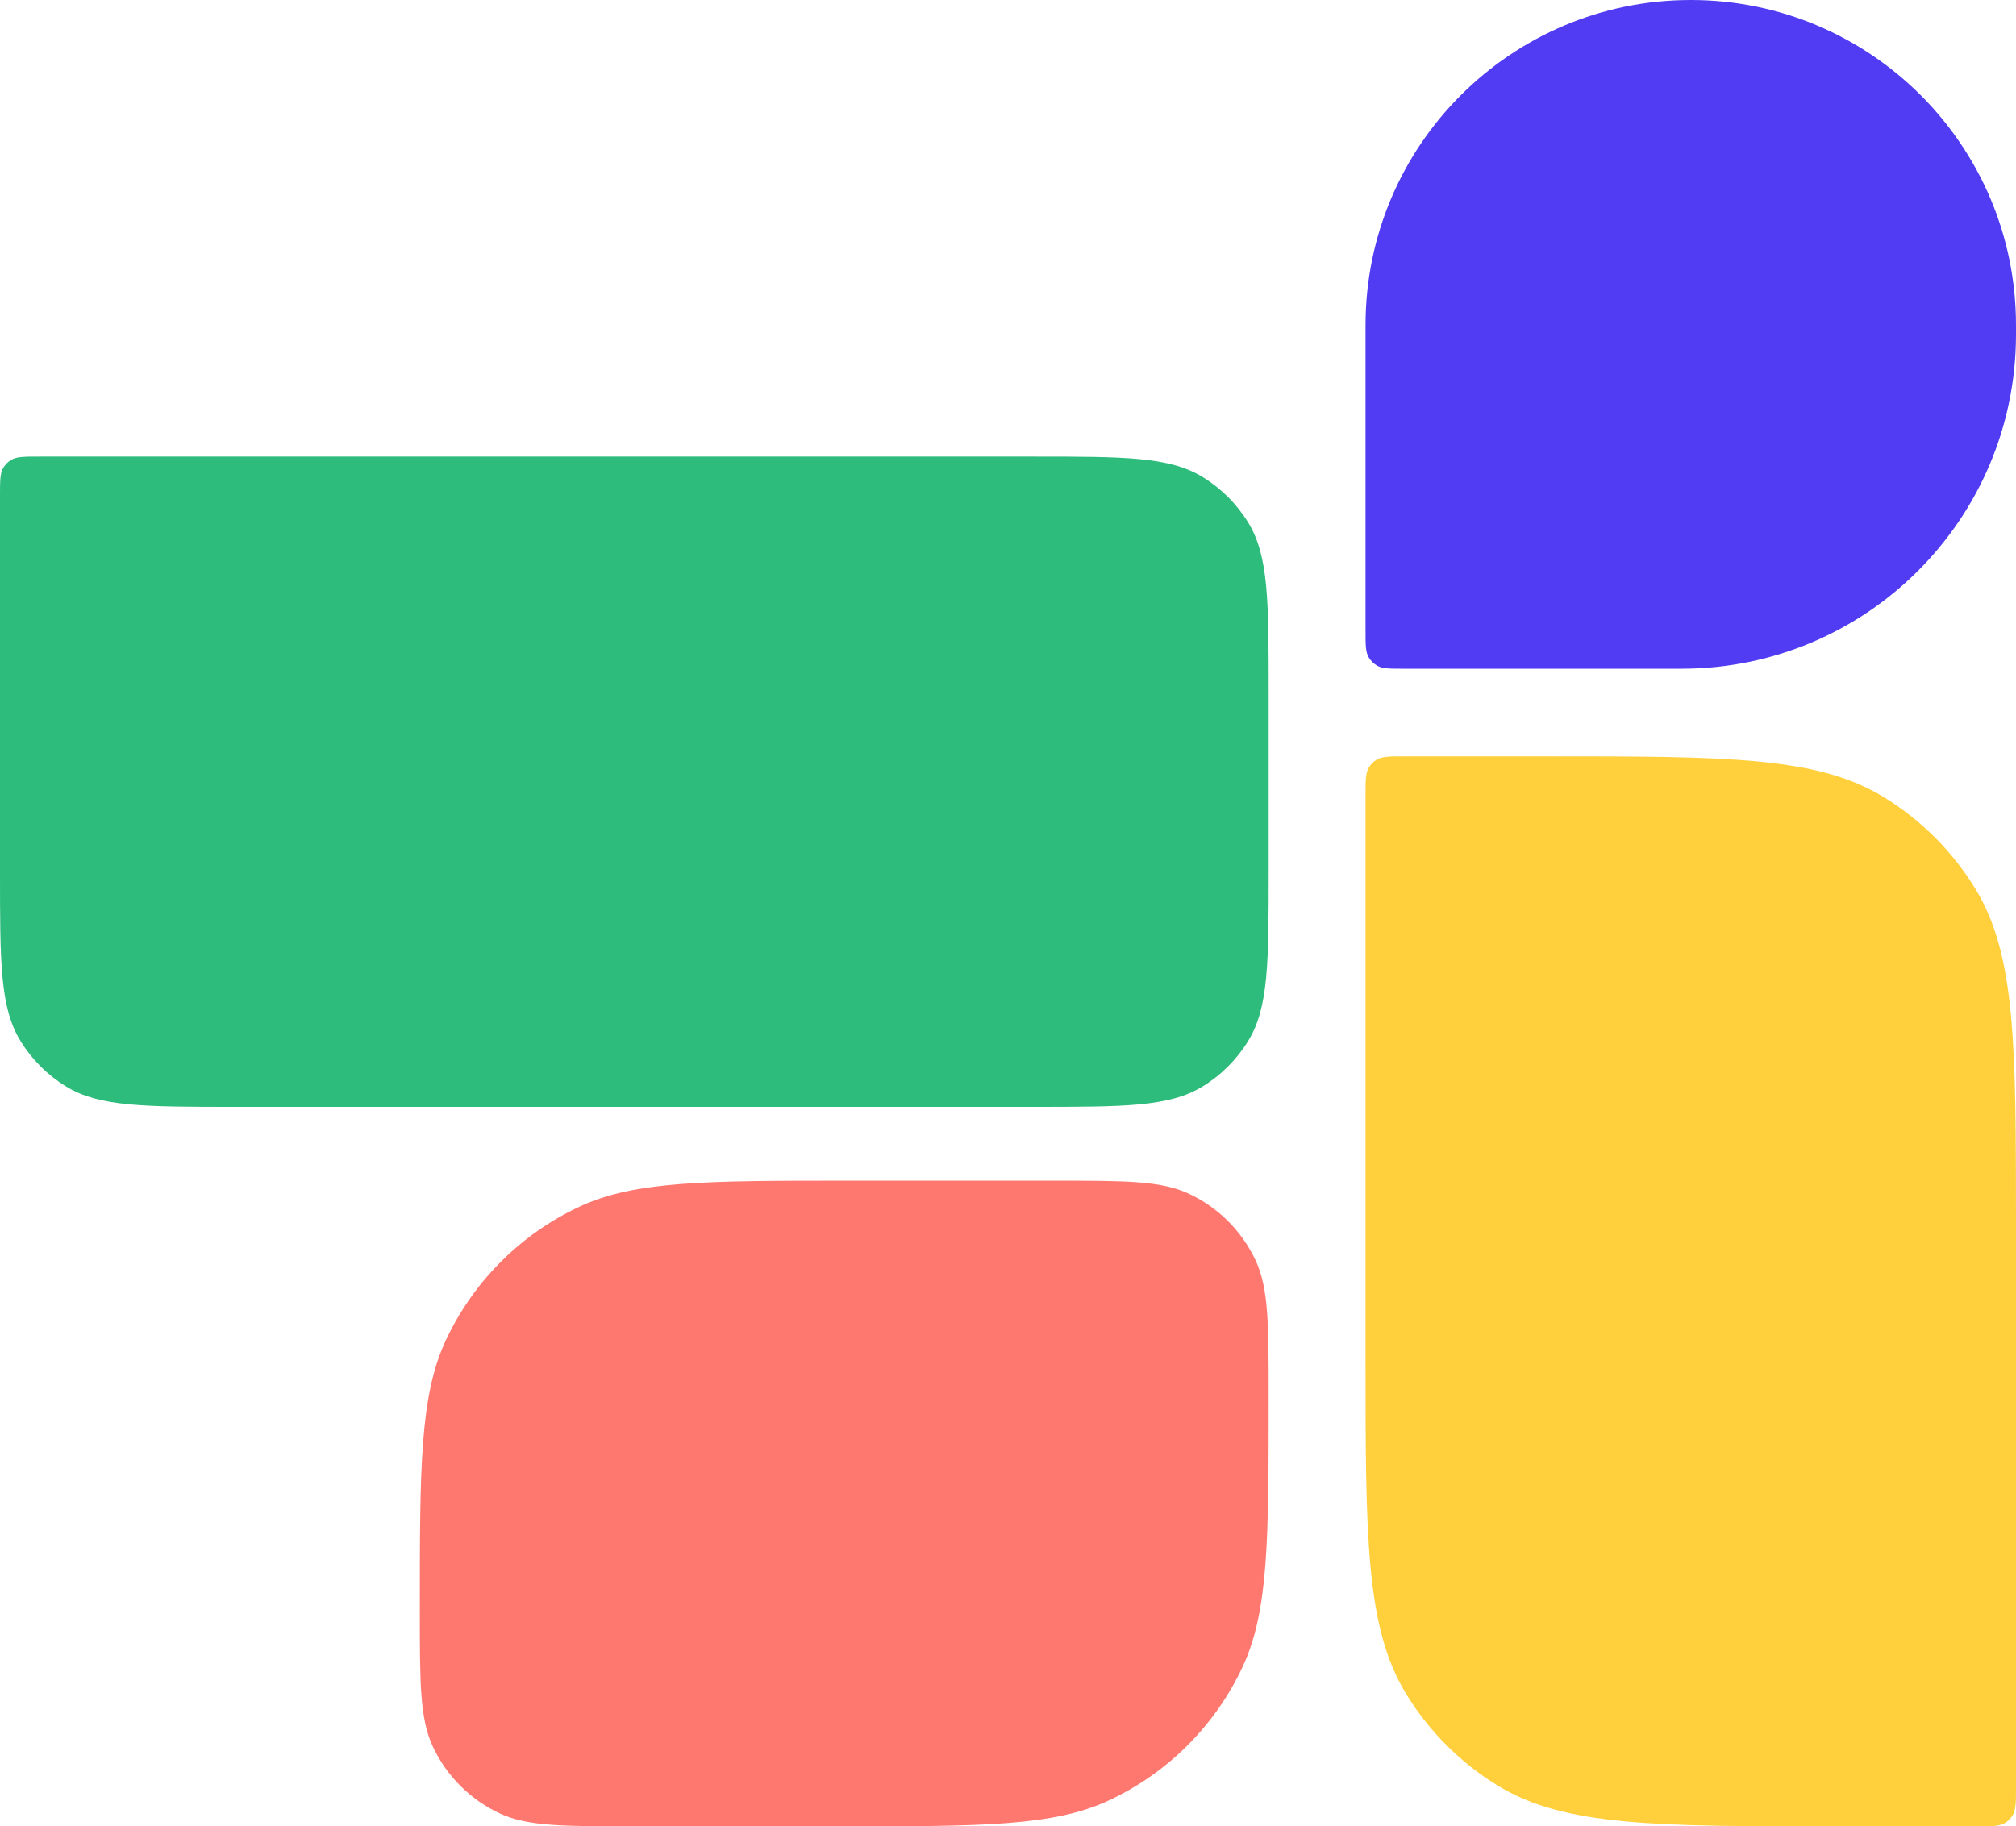 <svg width="437" height="396" viewBox="0 0 437 396" fill="none" xmlns="http://www.w3.org/2000/svg">
<path d="M437 266C437 226.719 437 207.078 428.158 192.65C423.211 184.577 416.423 177.789 408.35 172.842C393.922 164 374.281 164 335 164L304.5 164C301.227 164 299.59 164 298.388 164.737C297.715 165.149 297.149 165.715 296.737 166.388C296 167.59 296 169.227 296 172.5L296 294C296 333.281 296 352.922 304.842 367.35C309.789 375.423 316.577 382.211 324.65 387.158C339.078 396 358.719 396 398 396L428.5 396C431.774 396 433.41 396 434.613 395.263C435.285 394.851 435.851 394.285 436.263 393.612C437 392.41 437 390.773 437 387.5L437 266Z" fill="#FFCF3C"/>
<path d="M437 72.5C437 112.541 404.541 145 364.5 145L304.294 145C301.216 145 299.677 145 298.527 144.345C297.746 143.901 297.099 143.254 296.655 142.473C296 141.323 296 139.784 296 136.706L296 70.5C296 31.564 327.564 6.08862e-06 366.5 3.92236e-06C405.436 1.7561e-06 437 31.564 437 70.5L437 72.5Z" fill="#513CF3"/>
<path d="M224 99C243.641 99 253.461 99 260.675 103.421C264.712 105.894 268.106 109.288 270.579 113.325C275 120.539 275 130.359 275 150L275 189C275 208.641 275 218.461 270.579 225.675C268.106 229.712 264.712 233.106 260.675 235.579C253.461 240 243.641 240 224 240L51 240C31.359 240 21.539 240 14.325 235.579C10.288 233.106 6.894 229.712 4.421 225.675C-5.2218e-06 218.461 -4.79254e-06 208.641 -3.93403e-06 189L-3.71547e-07 107.5C-2.28461e-07 104.227 -1.56918e-07 102.59 0.737 101.387C1.149 100.715 1.715 100.149 2.388 99.737C3.59 99 5.227 99 8.5 99L224 99Z" fill="#2DBC7C"/>
<path d="M137.667 396C122.122 396 114.35 396 108.322 393.189C101.93 390.208 96.792 385.071 93.811 378.679C91.001 372.651 91.001 364.878 91.001 349.333C91.001 318.243 91.001 302.698 96.622 290.643C102.584 277.858 112.859 267.583 125.643 261.622C137.699 256 153.244 256 184.334 256L228.334 256C243.879 256 251.651 256 257.679 258.811C264.071 261.792 269.209 266.929 272.19 273.321C275 279.349 275 287.122 275 302.667C275 333.757 275 349.302 269.379 361.357C263.417 374.142 253.142 384.417 240.358 390.378C228.302 396 212.757 396 181.667 396L137.667 396Z" fill="#FF7870"/>
</svg>
